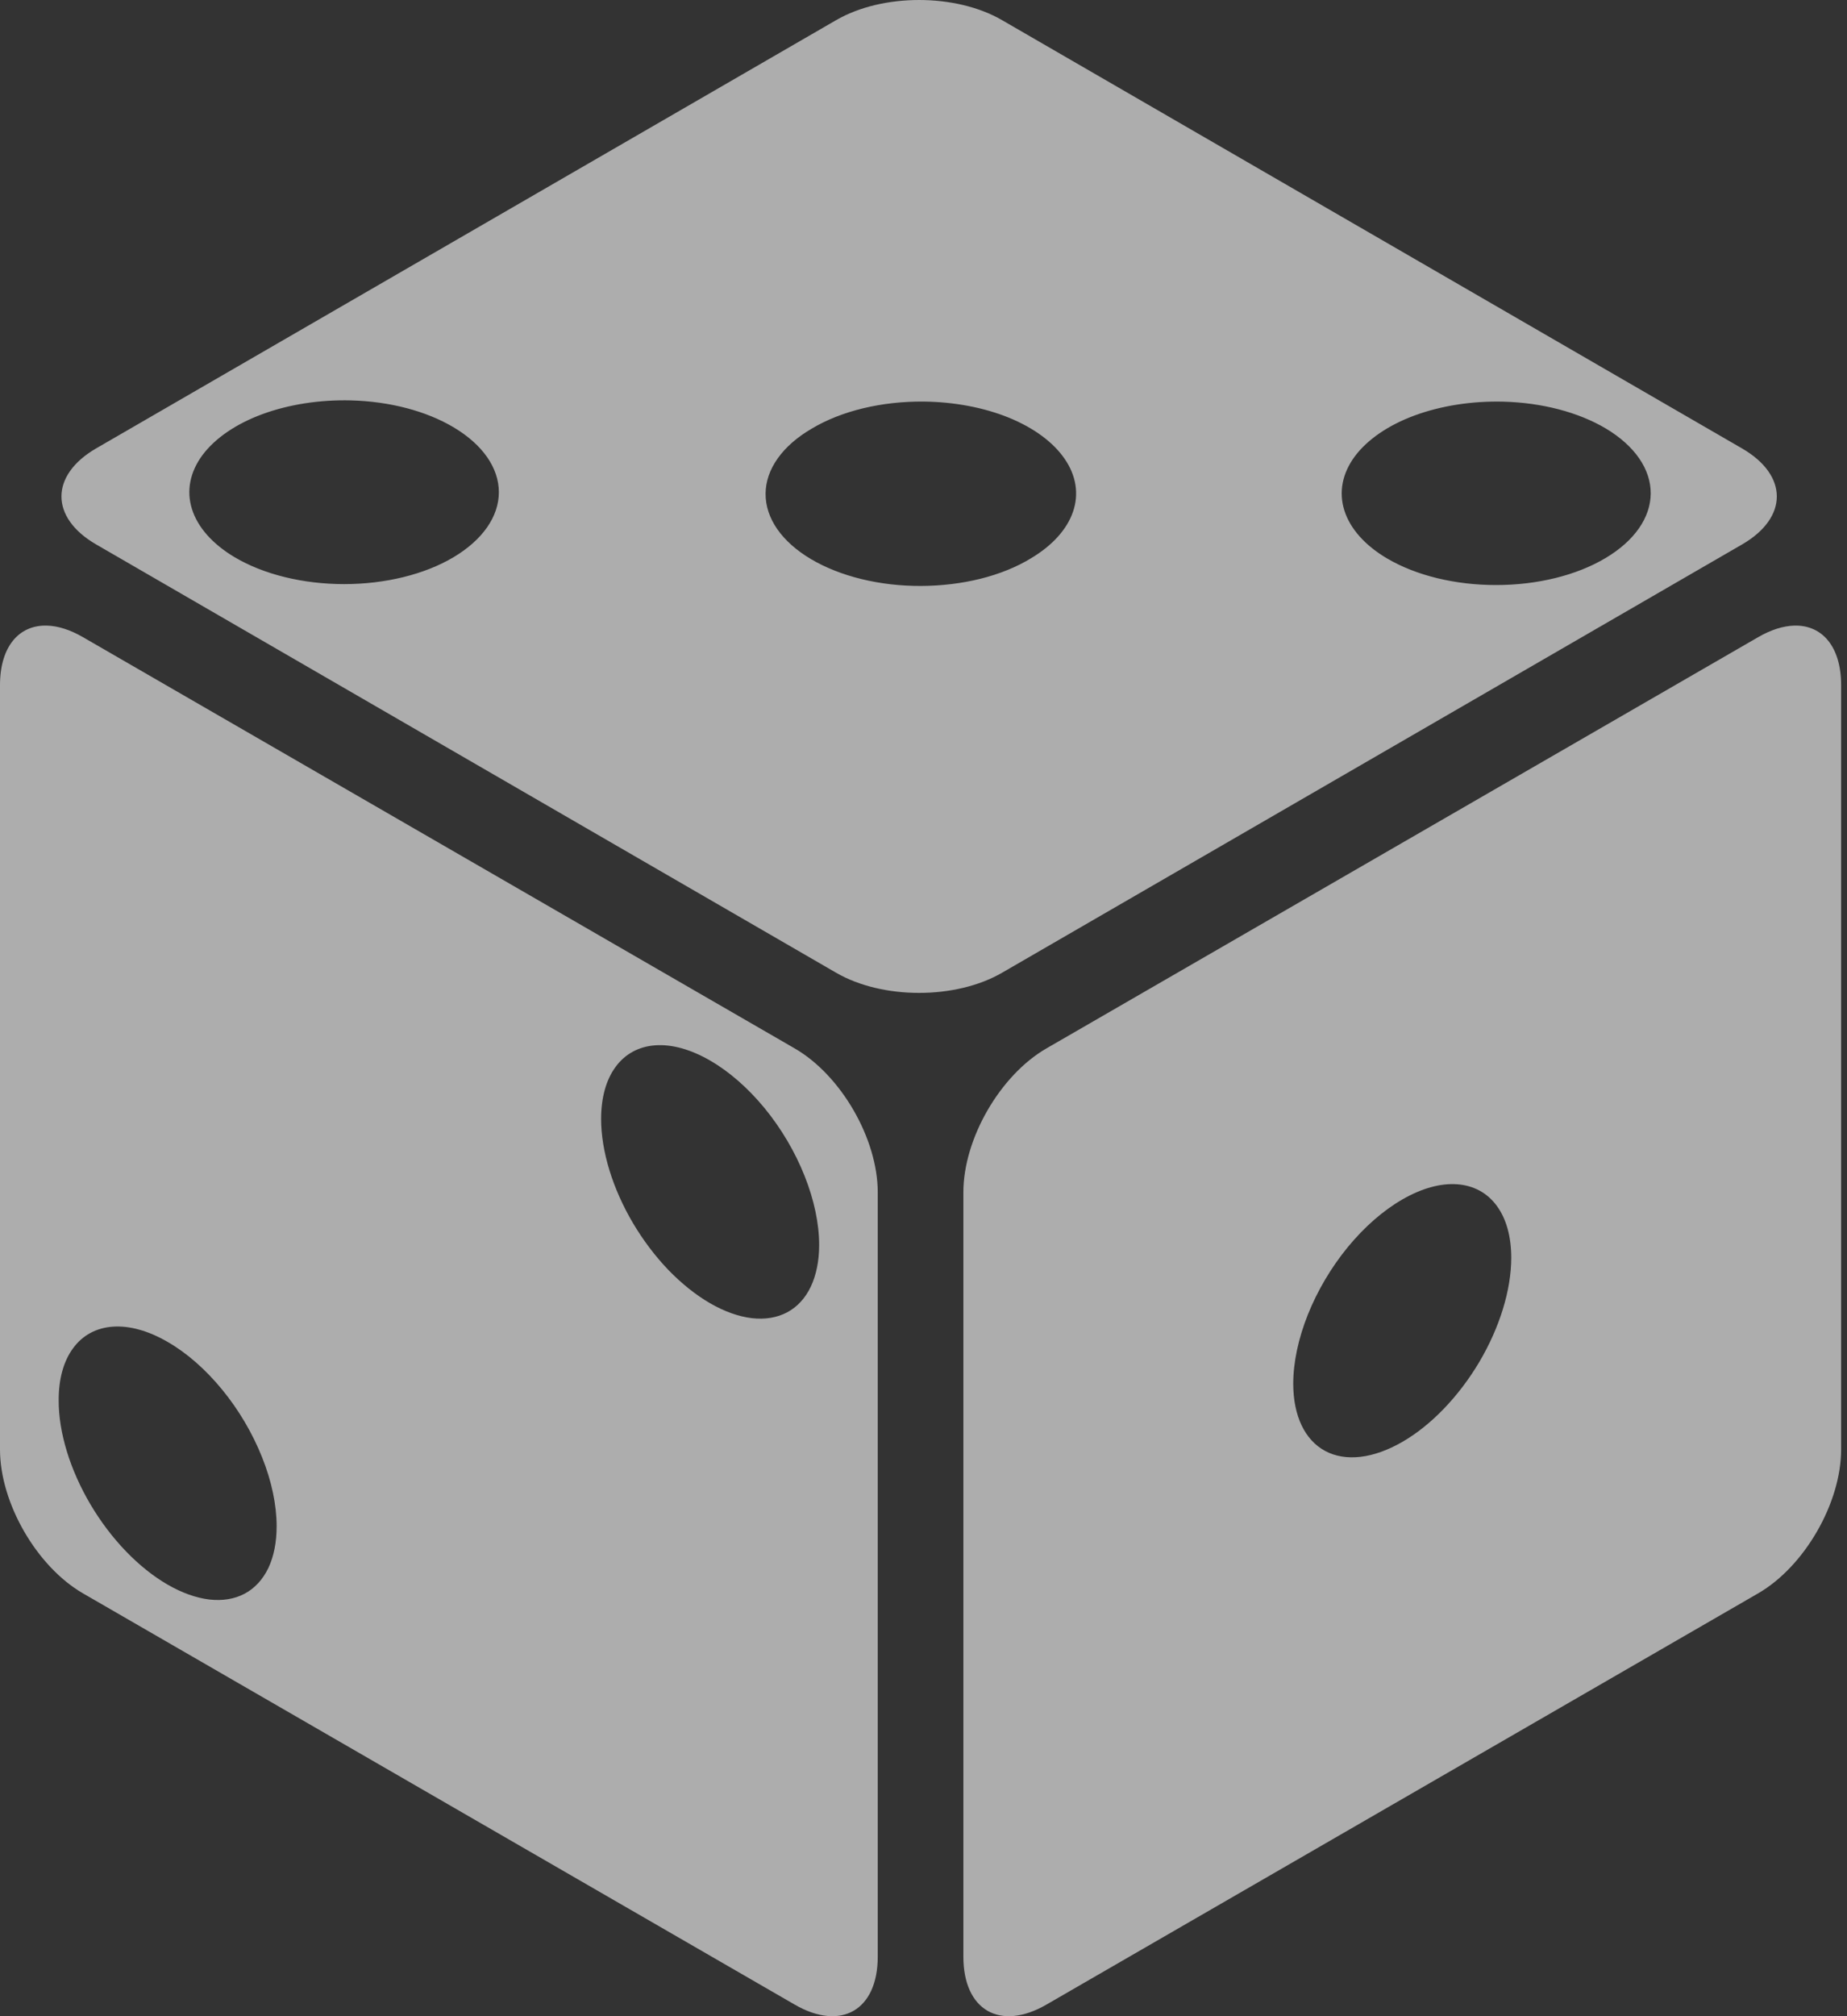 <svg width="22" height="24" viewBox="0 0 22 24" fill="none" xmlns="http://www.w3.org/2000/svg">
<rect x="0" y="0" width="22" height="24" fill="#333333" stroke="none"/>
<path d="M10.948 0C10.591 0 10.235 0.08 9.959 0.24L1.146 5.337C0.594 5.657 0.594 6.162 1.146 6.481L9.959 11.579C10.511 11.899 11.384 11.899 11.936 11.579L20.75 6.481C21.302 6.162 21.302 5.657 20.75 5.338L11.936 0.24C11.66 0.08 11.304 0 10.948 0ZM4.179 4.766C4.179 4.766 4.18 4.766 4.179 4.766C4.64 4.778 5.076 4.892 5.402 5.086C5.748 5.291 5.942 5.569 5.942 5.859C5.942 6.149 5.748 6.427 5.402 6.633C5.057 6.838 4.588 6.953 4.099 6.953C3.61 6.953 3.141 6.838 2.795 6.633C2.533 6.477 2.355 6.277 2.287 6.061C2.218 5.844 2.262 5.62 2.411 5.418C2.561 5.217 2.81 5.046 3.125 4.93C3.441 4.814 3.808 4.757 4.179 4.766ZM11.001 4.78C11.364 4.784 11.716 4.85 12.015 4.971C12.314 5.093 12.546 5.264 12.682 5.463C12.819 5.662 12.853 5.881 12.781 6.091C12.709 6.302 12.534 6.495 12.278 6.647C12.107 6.751 11.904 6.833 11.68 6.889C11.455 6.945 11.214 6.974 10.971 6.975C10.727 6.976 10.486 6.948 10.261 6.893C10.036 6.838 9.831 6.757 9.659 6.655C9.486 6.552 9.35 6.431 9.257 6.297C9.165 6.164 9.118 6.021 9.119 5.876C9.12 5.732 9.169 5.589 9.264 5.456C9.359 5.322 9.497 5.202 9.671 5.101C9.845 4.997 10.053 4.915 10.281 4.86C10.51 4.805 10.755 4.778 11.001 4.78ZM17.905 4.781C17.905 4.781 17.905 4.781 17.905 4.781C18.366 4.793 18.802 4.907 19.128 5.101C19.471 5.306 19.663 5.584 19.662 5.873C19.661 6.162 19.467 6.44 19.122 6.644C18.778 6.849 18.31 6.964 17.823 6.964C17.335 6.965 16.867 6.851 16.521 6.647C16.258 6.492 16.081 6.292 16.013 6.076C15.944 5.859 15.988 5.635 16.137 5.433C16.287 5.232 16.536 5.061 16.851 4.945C17.167 4.829 17.534 4.772 17.905 4.781ZM0.558 7.447C0.226 7.438 0 7.697 0 8.156V17.254C0 17.891 0.437 18.648 0.989 18.967L9.466 23.862C10.018 24.181 10.455 23.929 10.455 23.291V14.193C10.455 13.555 10.018 12.799 9.466 12.48L0.989 7.585C0.834 7.495 0.687 7.45 0.558 7.447ZM21.372 7.447C21.242 7.451 21.096 7.495 20.941 7.585L12.464 12.48C11.912 12.799 11.475 13.555 11.475 14.193V23.291C11.475 23.929 11.912 24.181 12.464 23.862L20.941 18.967C21.493 18.648 21.93 17.892 21.93 17.254V8.156C21.93 7.697 21.704 7.438 21.372 7.447ZM7.806 12.443C8.003 12.429 8.227 12.491 8.456 12.623C8.684 12.754 8.909 12.95 9.107 13.191C9.305 13.432 9.469 13.71 9.583 13.996C9.697 14.281 9.757 14.566 9.757 14.819C9.757 15.009 9.723 15.177 9.658 15.315C9.593 15.452 9.498 15.556 9.377 15.621C9.256 15.685 9.113 15.709 8.956 15.691C8.798 15.672 8.629 15.612 8.459 15.514C8.288 15.415 8.119 15.28 7.961 15.117C7.804 14.953 7.661 14.764 7.54 14.56C7.42 14.357 7.324 14.142 7.259 13.93C7.194 13.717 7.16 13.51 7.16 13.32C7.16 13.067 7.219 12.853 7.333 12.699C7.446 12.545 7.609 12.457 7.806 12.443ZM17.355 14.097C17.355 14.097 17.355 14.097 17.355 14.097C17.552 14.111 17.715 14.199 17.828 14.353C17.942 14.507 18.001 14.721 18.001 14.974C18 15.357 17.863 15.802 17.62 16.213C17.376 16.623 17.047 16.966 16.703 17.164C16.358 17.363 16.029 17.402 15.785 17.272C15.542 17.142 15.405 16.855 15.404 16.473C15.404 16.219 15.464 15.935 15.578 15.649C15.692 15.364 15.856 15.086 16.054 14.845C16.252 14.604 16.477 14.408 16.705 14.277C16.934 14.145 17.158 14.083 17.355 14.097ZM1.344 15.792C1.541 15.778 1.766 15.84 1.994 15.972C2.223 16.103 2.447 16.299 2.645 16.54C2.843 16.781 3.007 17.059 3.121 17.345C3.236 17.631 3.295 17.915 3.295 18.168C3.295 18.358 3.262 18.526 3.197 18.664C3.131 18.801 3.036 18.905 2.915 18.97C2.795 19.034 2.651 19.058 2.494 19.04C2.336 19.021 2.167 18.961 1.997 18.863C1.826 18.764 1.657 18.629 1.5 18.466C1.342 18.302 1.199 18.113 1.078 17.909C0.958 17.706 0.862 17.491 0.797 17.279C0.732 17.066 0.698 16.859 0.699 16.669C0.698 16.416 0.757 16.202 0.871 16.048C0.984 15.894 1.147 15.806 1.344 15.792Z" fill="white" fill-opacity="0.6"/>
</svg>
